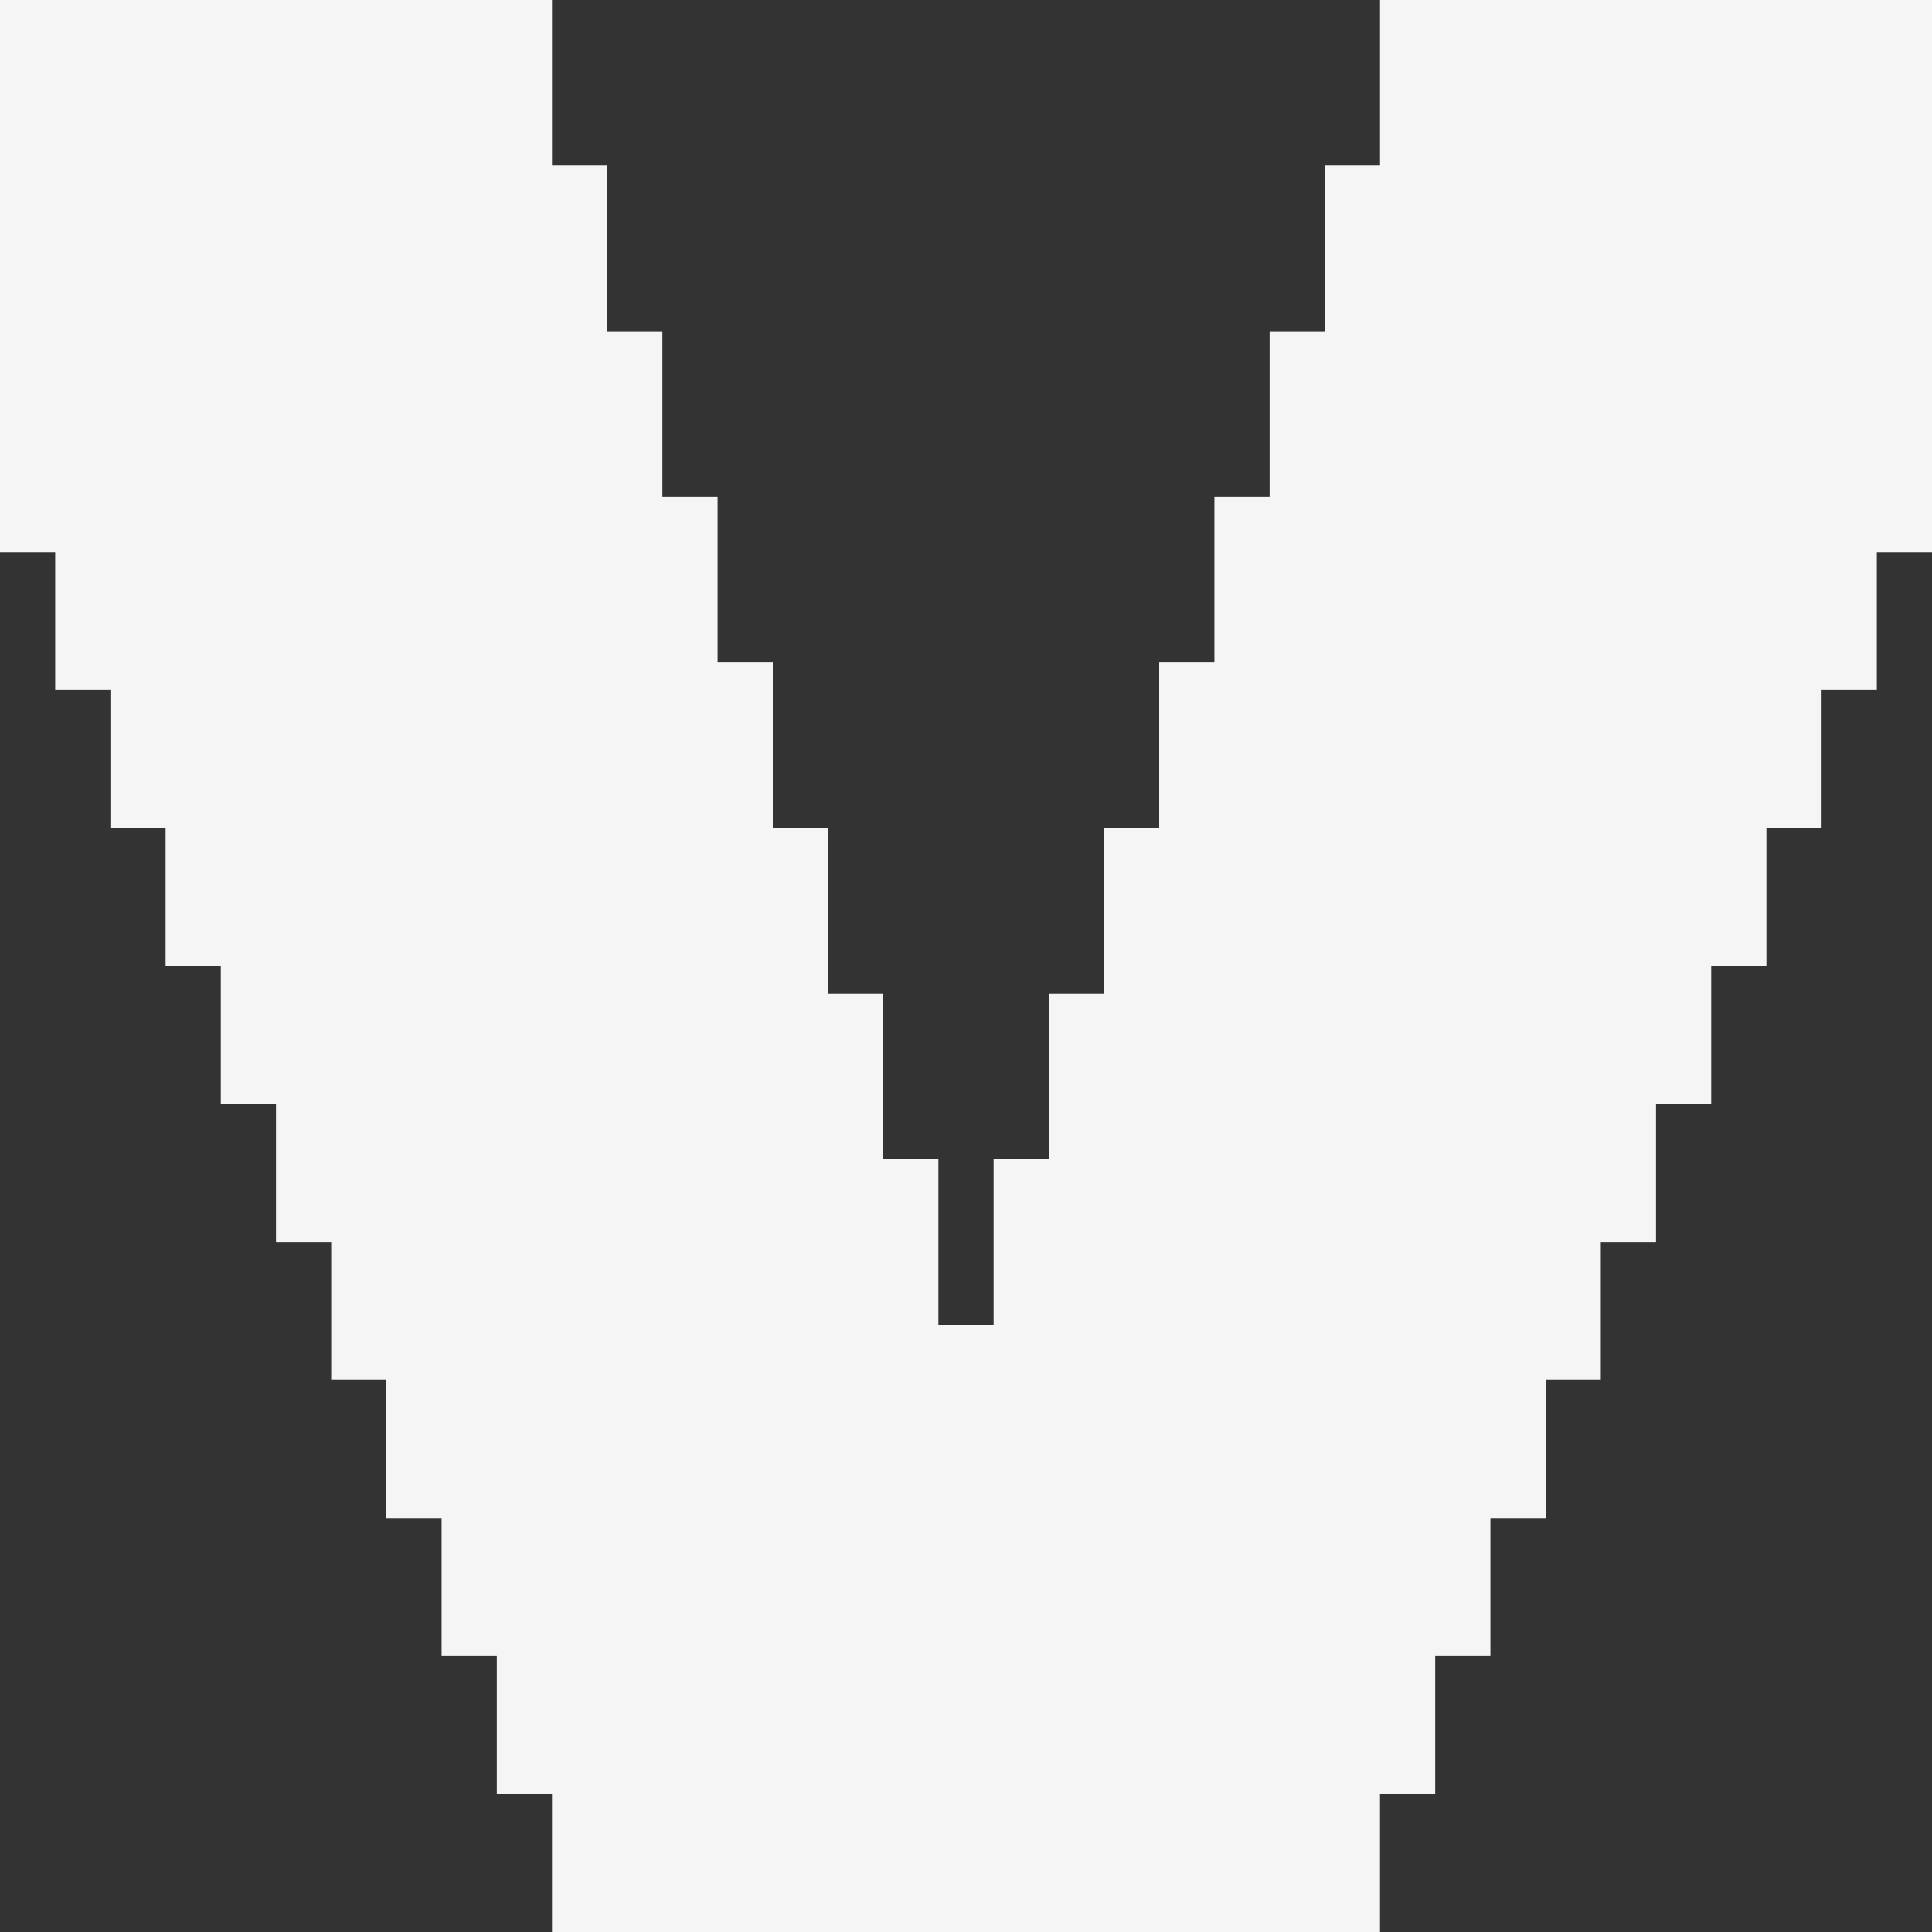 <svg xmlns="http://www.w3.org/2000/svg" width="35" height="35">
	<rect width="100%" height="100%" fill="#333333" stroke="none"/>
	<path class="letter" fill="whitesmoke" d="M 0 0 l 10 0 l 0 3 l 1 0 l 0 3 l 1 0 l 0 3 l 1 0 l 0 3 l 1 0 l 0 3 l 1 0 l 0 3 l 1 0 l 0 3 l 1 0 l 0 3 l 1 0 l 0 -3 l 1 0 l 0 -3 l 1 0 l 0 -3 l 1 0 l 0 -3 l 1 0 l 0 -3 l 1 0 l 0 -3 l 1 0 l 0 -3 l 1 0 l 0 -3 l 10 0 l 0 10 l -1 0 l 0 2.5 l -1 0 l 0 2.5 l -1 0 l 0 2.5 l -1 0 l 0 2.5 l -1 0 l 0 2.5 l -1 0 l 0 2.5 l -1 0 l 0 2.5 l -1 0 l 0 2.5 l -1 0 l 0 2.5 l -1 0 l 0 2.5 l -15 0 l 0 -2.5 l -1 0 l 0 -2.5 l -1 0 l 0 -2.5 l -1 0 l 0 -2.5 l -1 0 l 0 -2.5 l -1 0 l 0 -2.5 l -1 0 l 0 -2.5 l -1 0 l 0 -2.5 l -1 0 l 0 -2.5 l -1 0 l 0 -2.5 l -1 0 z" />
</svg>
